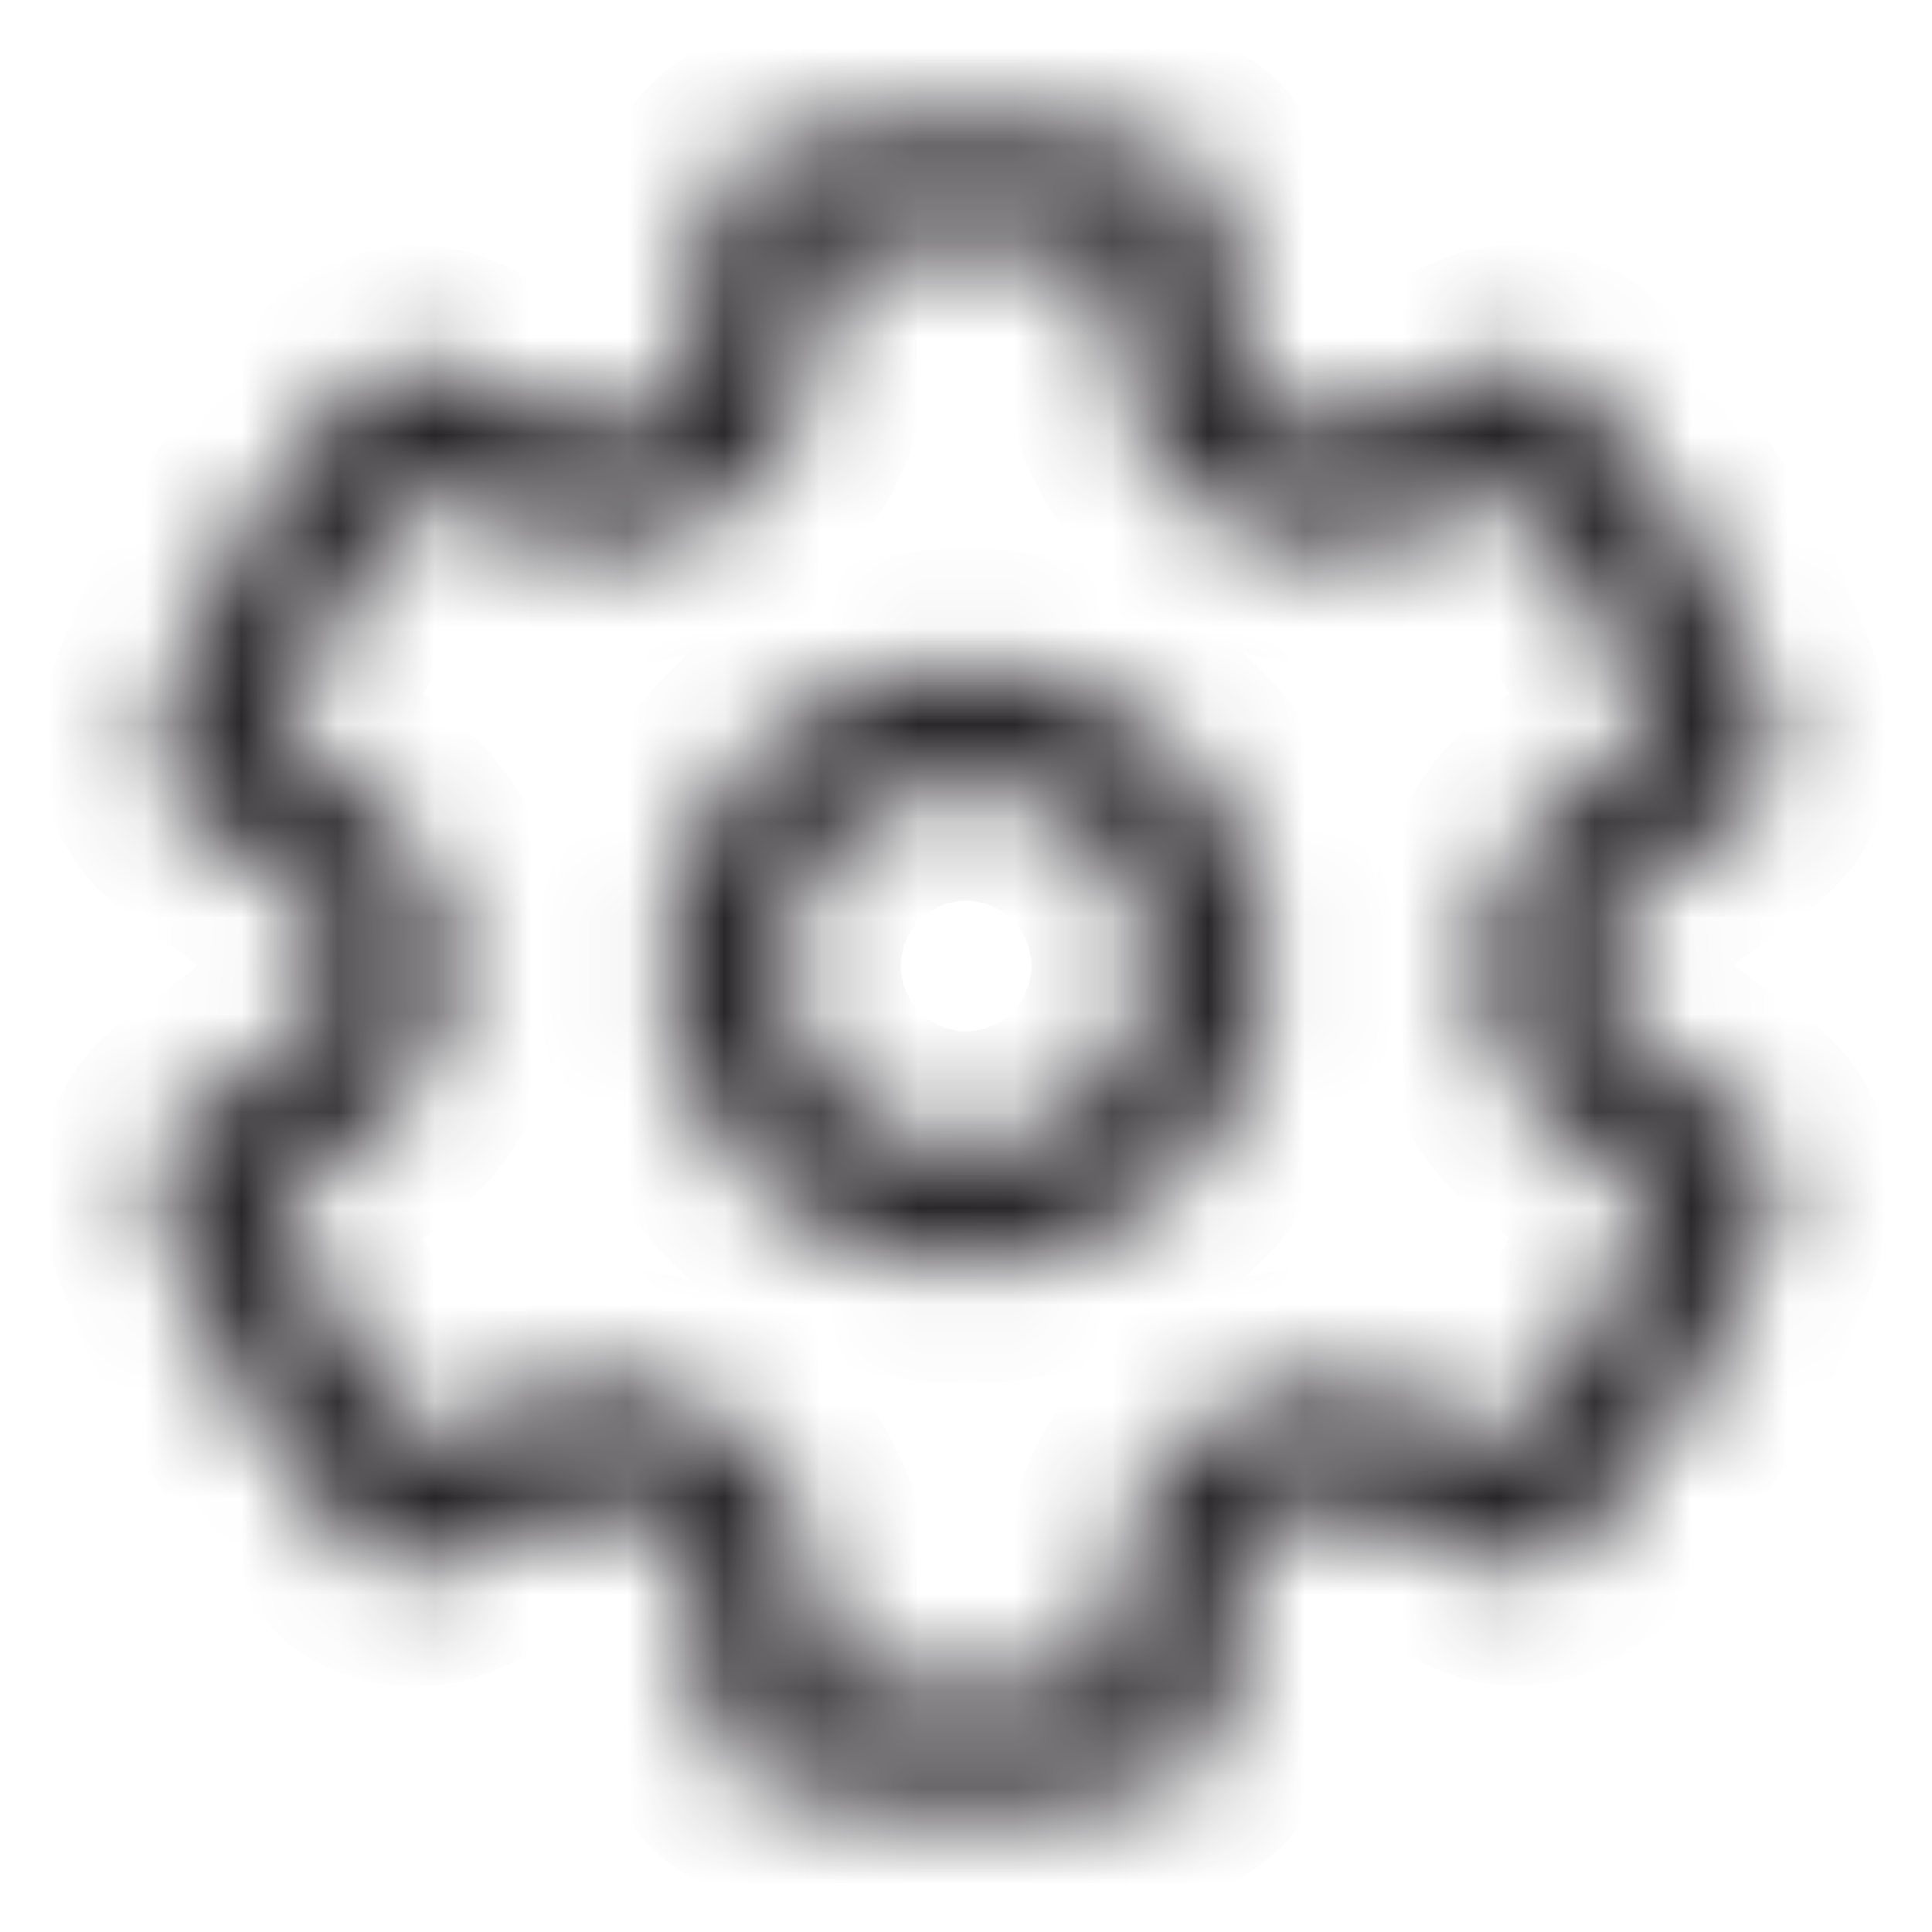 <svg width="20" height="20" viewBox="0 0 20 20" fill="none" xmlns="http://www.w3.org/2000/svg">
<mask id="path-1-inside-1_310_1451" fill="white">
<path d="M10.001 6.875C9.172 6.875 8.377 7.204 7.791 7.79C7.205 8.376 6.876 9.171 6.876 10C6.876 10.829 7.205 11.623 7.791 12.21C8.377 12.796 9.172 13.125 10.001 13.125C10.829 13.125 11.624 12.796 12.21 12.21C12.796 11.623 13.126 10.829 13.126 10C13.126 9.171 12.796 8.376 12.21 7.79C11.624 7.204 10.829 6.875 10.001 6.875ZM8.126 10C8.126 9.502 8.323 9.026 8.675 8.674C9.026 8.322 9.503 8.125 10.001 8.125C10.498 8.125 10.975 8.322 11.326 8.674C11.678 9.026 11.876 9.502 11.876 10C11.876 10.497 11.678 10.974 11.326 11.326C10.975 11.677 10.498 11.875 10.001 11.875C9.503 11.875 9.026 11.677 8.675 11.326C8.323 10.974 8.126 10.497 8.126 10ZM8.026 18.517C8.672 18.672 9.336 18.75 10.001 18.75C10.665 18.749 11.327 18.67 11.973 18.515C12.159 18.471 12.326 18.371 12.453 18.229C12.579 18.086 12.658 17.907 12.679 17.718L12.826 16.387C12.84 16.241 12.888 16.102 12.967 15.979C13.046 15.856 13.152 15.754 13.279 15.68C13.405 15.607 13.547 15.565 13.693 15.557C13.838 15.55 13.984 15.577 14.117 15.637L15.339 16.172C15.514 16.249 15.708 16.27 15.895 16.231C16.083 16.192 16.253 16.096 16.383 15.956C17.286 14.983 17.96 13.821 18.356 12.554C18.412 12.371 18.41 12.175 18.351 11.992C18.291 11.81 18.175 11.651 18.021 11.537L16.941 10.74C16.823 10.655 16.726 10.542 16.66 10.412C16.594 10.281 16.559 10.137 16.56 9.991C16.56 9.845 16.595 9.701 16.661 9.571C16.728 9.441 16.824 9.329 16.942 9.243L18.017 8.449C18.173 8.336 18.289 8.177 18.349 7.994C18.41 7.811 18.411 7.614 18.353 7.43C17.958 6.163 17.284 5.001 16.38 4.029C16.249 3.889 16.078 3.793 15.891 3.754C15.704 3.716 15.509 3.736 15.334 3.813L14.117 4.348C13.984 4.406 13.839 4.432 13.694 4.424C13.549 4.415 13.408 4.373 13.282 4.3C13.156 4.227 13.049 4.125 12.97 4.003C12.891 3.881 12.841 3.742 12.826 3.598L12.678 2.273C12.657 2.081 12.577 1.901 12.448 1.757C12.32 1.613 12.149 1.513 11.961 1.471C11.319 1.327 10.665 1.251 10.007 1.244C9.345 1.252 8.686 1.328 8.041 1.471C7.852 1.512 7.682 1.612 7.553 1.755C7.424 1.899 7.344 2.079 7.324 2.271L7.176 3.597C7.159 3.742 7.11 3.881 7.03 4.003C6.95 4.125 6.843 4.227 6.717 4.3C6.592 4.373 6.45 4.416 6.305 4.425C6.159 4.434 6.014 4.409 5.88 4.351L4.664 3.815C4.488 3.741 4.294 3.721 4.107 3.761C3.921 3.8 3.751 3.895 3.62 4.034C2.716 5.007 2.041 6.17 1.645 7.438C1.589 7.621 1.591 7.817 1.651 7.999C1.711 8.181 1.826 8.34 1.98 8.454L3.058 9.249C3.176 9.335 3.271 9.448 3.337 9.578C3.403 9.708 3.437 9.852 3.437 9.998C3.437 10.143 3.403 10.287 3.337 10.417C3.271 10.547 3.176 10.66 3.058 10.747L1.98 11.543C1.825 11.658 1.71 11.817 1.65 11.999C1.59 12.182 1.589 12.379 1.646 12.562C2.042 13.831 2.716 14.995 3.621 15.969C3.707 16.061 3.811 16.134 3.927 16.184C4.043 16.234 4.168 16.26 4.294 16.259C4.421 16.259 4.546 16.233 4.663 16.182L5.885 15.645C6.018 15.588 6.163 15.562 6.308 15.571C6.453 15.579 6.594 15.622 6.719 15.695C6.845 15.768 6.952 15.869 7.031 15.991C7.11 16.113 7.16 16.251 7.176 16.395L7.322 17.724C7.344 17.913 7.423 18.09 7.549 18.232C7.675 18.374 7.841 18.473 8.026 18.517ZM11.464 17.352C10.499 17.55 9.505 17.55 8.541 17.352L8.419 16.264C8.359 15.732 8.105 15.241 7.706 14.884C7.394 14.609 7.01 14.427 6.599 14.361C6.187 14.294 5.766 14.346 5.382 14.509L4.379 14.947C3.731 14.206 3.232 13.346 2.911 12.415L3.801 11.758C4.076 11.555 4.3 11.291 4.454 10.986C4.608 10.681 4.688 10.344 4.688 10.003C4.688 9.661 4.608 9.325 4.454 9.02C4.3 8.715 4.076 8.45 3.801 8.248L2.913 7.592C3.235 6.662 3.733 5.803 4.381 5.063L5.381 5.5C5.656 5.622 5.954 5.685 6.256 5.684C6.792 5.682 7.309 5.484 7.709 5.125C8.108 4.767 8.362 4.275 8.422 3.742L8.544 2.65C9.027 2.556 9.519 2.506 10.011 2.5C10.499 2.506 10.987 2.556 11.467 2.65L11.583 3.737C11.641 4.271 11.894 4.764 12.294 5.122C12.607 5.399 12.992 5.581 13.404 5.647C13.816 5.714 14.239 5.662 14.623 5.497L15.623 5.06C16.271 5.8 16.77 6.659 17.092 7.589L16.203 8.243C15.926 8.445 15.701 8.709 15.546 9.014C15.391 9.319 15.31 9.657 15.31 9.999C15.31 10.341 15.391 10.679 15.546 10.984C15.701 11.289 15.926 11.553 16.203 11.755L17.091 12.412C16.769 13.34 16.271 14.197 15.626 14.938L14.626 14.5C14.313 14.361 13.971 14.298 13.629 14.316C13.287 14.334 12.954 14.432 12.658 14.604C12.361 14.775 12.109 15.014 11.923 15.301C11.736 15.589 11.62 15.916 11.584 16.257L11.464 17.352Z"/>
</mask>
<path d="M10.001 6.875C9.172 6.875 8.377 7.204 7.791 7.79C7.205 8.376 6.876 9.171 6.876 10C6.876 10.829 7.205 11.623 7.791 12.21C8.377 12.796 9.172 13.125 10.001 13.125C10.829 13.125 11.624 12.796 12.21 12.21C12.796 11.623 13.126 10.829 13.126 10C13.126 9.171 12.796 8.376 12.21 7.79C11.624 7.204 10.829 6.875 10.001 6.875ZM8.126 10C8.126 9.502 8.323 9.026 8.675 8.674C9.026 8.322 9.503 8.125 10.001 8.125C10.498 8.125 10.975 8.322 11.326 8.674C11.678 9.026 11.876 9.502 11.876 10C11.876 10.497 11.678 10.974 11.326 11.326C10.975 11.677 10.498 11.875 10.001 11.875C9.503 11.875 9.026 11.677 8.675 11.326C8.323 10.974 8.126 10.497 8.126 10ZM8.026 18.517C8.672 18.672 9.336 18.75 10.001 18.75C10.665 18.749 11.327 18.67 11.973 18.515C12.159 18.471 12.326 18.371 12.453 18.229C12.579 18.086 12.658 17.907 12.679 17.718L12.826 16.387C12.84 16.241 12.888 16.102 12.967 15.979C13.046 15.856 13.152 15.754 13.279 15.68C13.405 15.607 13.547 15.565 13.693 15.557C13.838 15.55 13.984 15.577 14.117 15.637L15.339 16.172C15.514 16.249 15.708 16.27 15.895 16.231C16.083 16.192 16.253 16.096 16.383 15.956C17.286 14.983 17.96 13.821 18.356 12.554C18.412 12.371 18.41 12.175 18.351 11.992C18.291 11.81 18.175 11.651 18.021 11.537L16.941 10.74C16.823 10.655 16.726 10.542 16.66 10.412C16.594 10.281 16.559 10.137 16.56 9.991C16.56 9.845 16.595 9.701 16.661 9.571C16.728 9.441 16.824 9.329 16.942 9.243L18.017 8.449C18.173 8.336 18.289 8.177 18.349 7.994C18.41 7.811 18.411 7.614 18.353 7.43C17.958 6.163 17.284 5.001 16.38 4.029C16.249 3.889 16.078 3.793 15.891 3.754C15.704 3.716 15.509 3.736 15.334 3.813L14.117 4.348C13.984 4.406 13.839 4.432 13.694 4.424C13.549 4.415 13.408 4.373 13.282 4.3C13.156 4.227 13.049 4.125 12.97 4.003C12.891 3.881 12.841 3.742 12.826 3.598L12.678 2.273C12.657 2.081 12.577 1.901 12.448 1.757C12.32 1.613 12.149 1.513 11.961 1.471C11.319 1.327 10.665 1.251 10.007 1.244C9.345 1.252 8.686 1.328 8.041 1.471C7.852 1.512 7.682 1.612 7.553 1.755C7.424 1.899 7.344 2.079 7.324 2.271L7.176 3.597C7.159 3.742 7.11 3.881 7.03 4.003C6.95 4.125 6.843 4.227 6.717 4.3C6.592 4.373 6.45 4.416 6.305 4.425C6.159 4.434 6.014 4.409 5.88 4.351L4.664 3.815C4.488 3.741 4.294 3.721 4.107 3.761C3.921 3.8 3.751 3.895 3.62 4.034C2.716 5.007 2.041 6.17 1.645 7.438C1.589 7.621 1.591 7.817 1.651 7.999C1.711 8.181 1.826 8.34 1.98 8.454L3.058 9.249C3.176 9.335 3.271 9.448 3.337 9.578C3.403 9.708 3.437 9.852 3.437 9.998C3.437 10.143 3.403 10.287 3.337 10.417C3.271 10.547 3.176 10.66 3.058 10.747L1.98 11.543C1.825 11.658 1.71 11.817 1.65 11.999C1.59 12.182 1.589 12.379 1.646 12.562C2.042 13.831 2.716 14.995 3.621 15.969C3.707 16.061 3.811 16.134 3.927 16.184C4.043 16.234 4.168 16.26 4.294 16.259C4.421 16.259 4.546 16.233 4.663 16.182L5.885 15.645C6.018 15.588 6.163 15.562 6.308 15.571C6.453 15.579 6.594 15.622 6.719 15.695C6.845 15.768 6.952 15.869 7.031 15.991C7.11 16.113 7.16 16.251 7.176 16.395L7.322 17.724C7.344 17.913 7.423 18.09 7.549 18.232C7.675 18.374 7.841 18.473 8.026 18.517ZM11.464 17.352C10.499 17.55 9.505 17.55 8.541 17.352L8.419 16.264C8.359 15.732 8.105 15.241 7.706 14.884C7.394 14.609 7.01 14.427 6.599 14.361C6.187 14.294 5.766 14.346 5.382 14.509L4.379 14.947C3.731 14.206 3.232 13.346 2.911 12.415L3.801 11.758C4.076 11.555 4.3 11.291 4.454 10.986C4.608 10.681 4.688 10.344 4.688 10.003C4.688 9.661 4.608 9.325 4.454 9.02C4.3 8.715 4.076 8.45 3.801 8.248L2.913 7.592C3.235 6.662 3.733 5.803 4.381 5.063L5.381 5.5C5.656 5.622 5.954 5.685 6.256 5.684C6.792 5.682 7.309 5.484 7.709 5.125C8.108 4.767 8.362 4.275 8.422 3.742L8.544 2.65C9.027 2.556 9.519 2.506 10.011 2.5C10.499 2.506 10.987 2.556 11.467 2.65L11.583 3.737C11.641 4.271 11.894 4.764 12.294 5.122C12.607 5.399 12.992 5.581 13.404 5.647C13.816 5.714 14.239 5.662 14.623 5.497L15.623 5.06C16.271 5.8 16.77 6.659 17.092 7.589L16.203 8.243C15.926 8.445 15.701 8.709 15.546 9.014C15.391 9.319 15.31 9.657 15.31 9.999C15.31 10.341 15.391 10.679 15.546 10.984C15.701 11.289 15.926 11.553 16.203 11.755L17.091 12.412C16.769 13.34 16.271 14.197 15.626 14.938L14.626 14.5C14.313 14.361 13.971 14.298 13.629 14.316C13.287 14.334 12.954 14.432 12.658 14.604C12.361 14.775 12.109 15.014 11.923 15.301C11.736 15.589 11.62 15.916 11.584 16.257L11.464 17.352Z" stroke="#282529" stroke-width="2.4" mask="url(#path-1-inside-1_310_1451)"/>
</svg>
